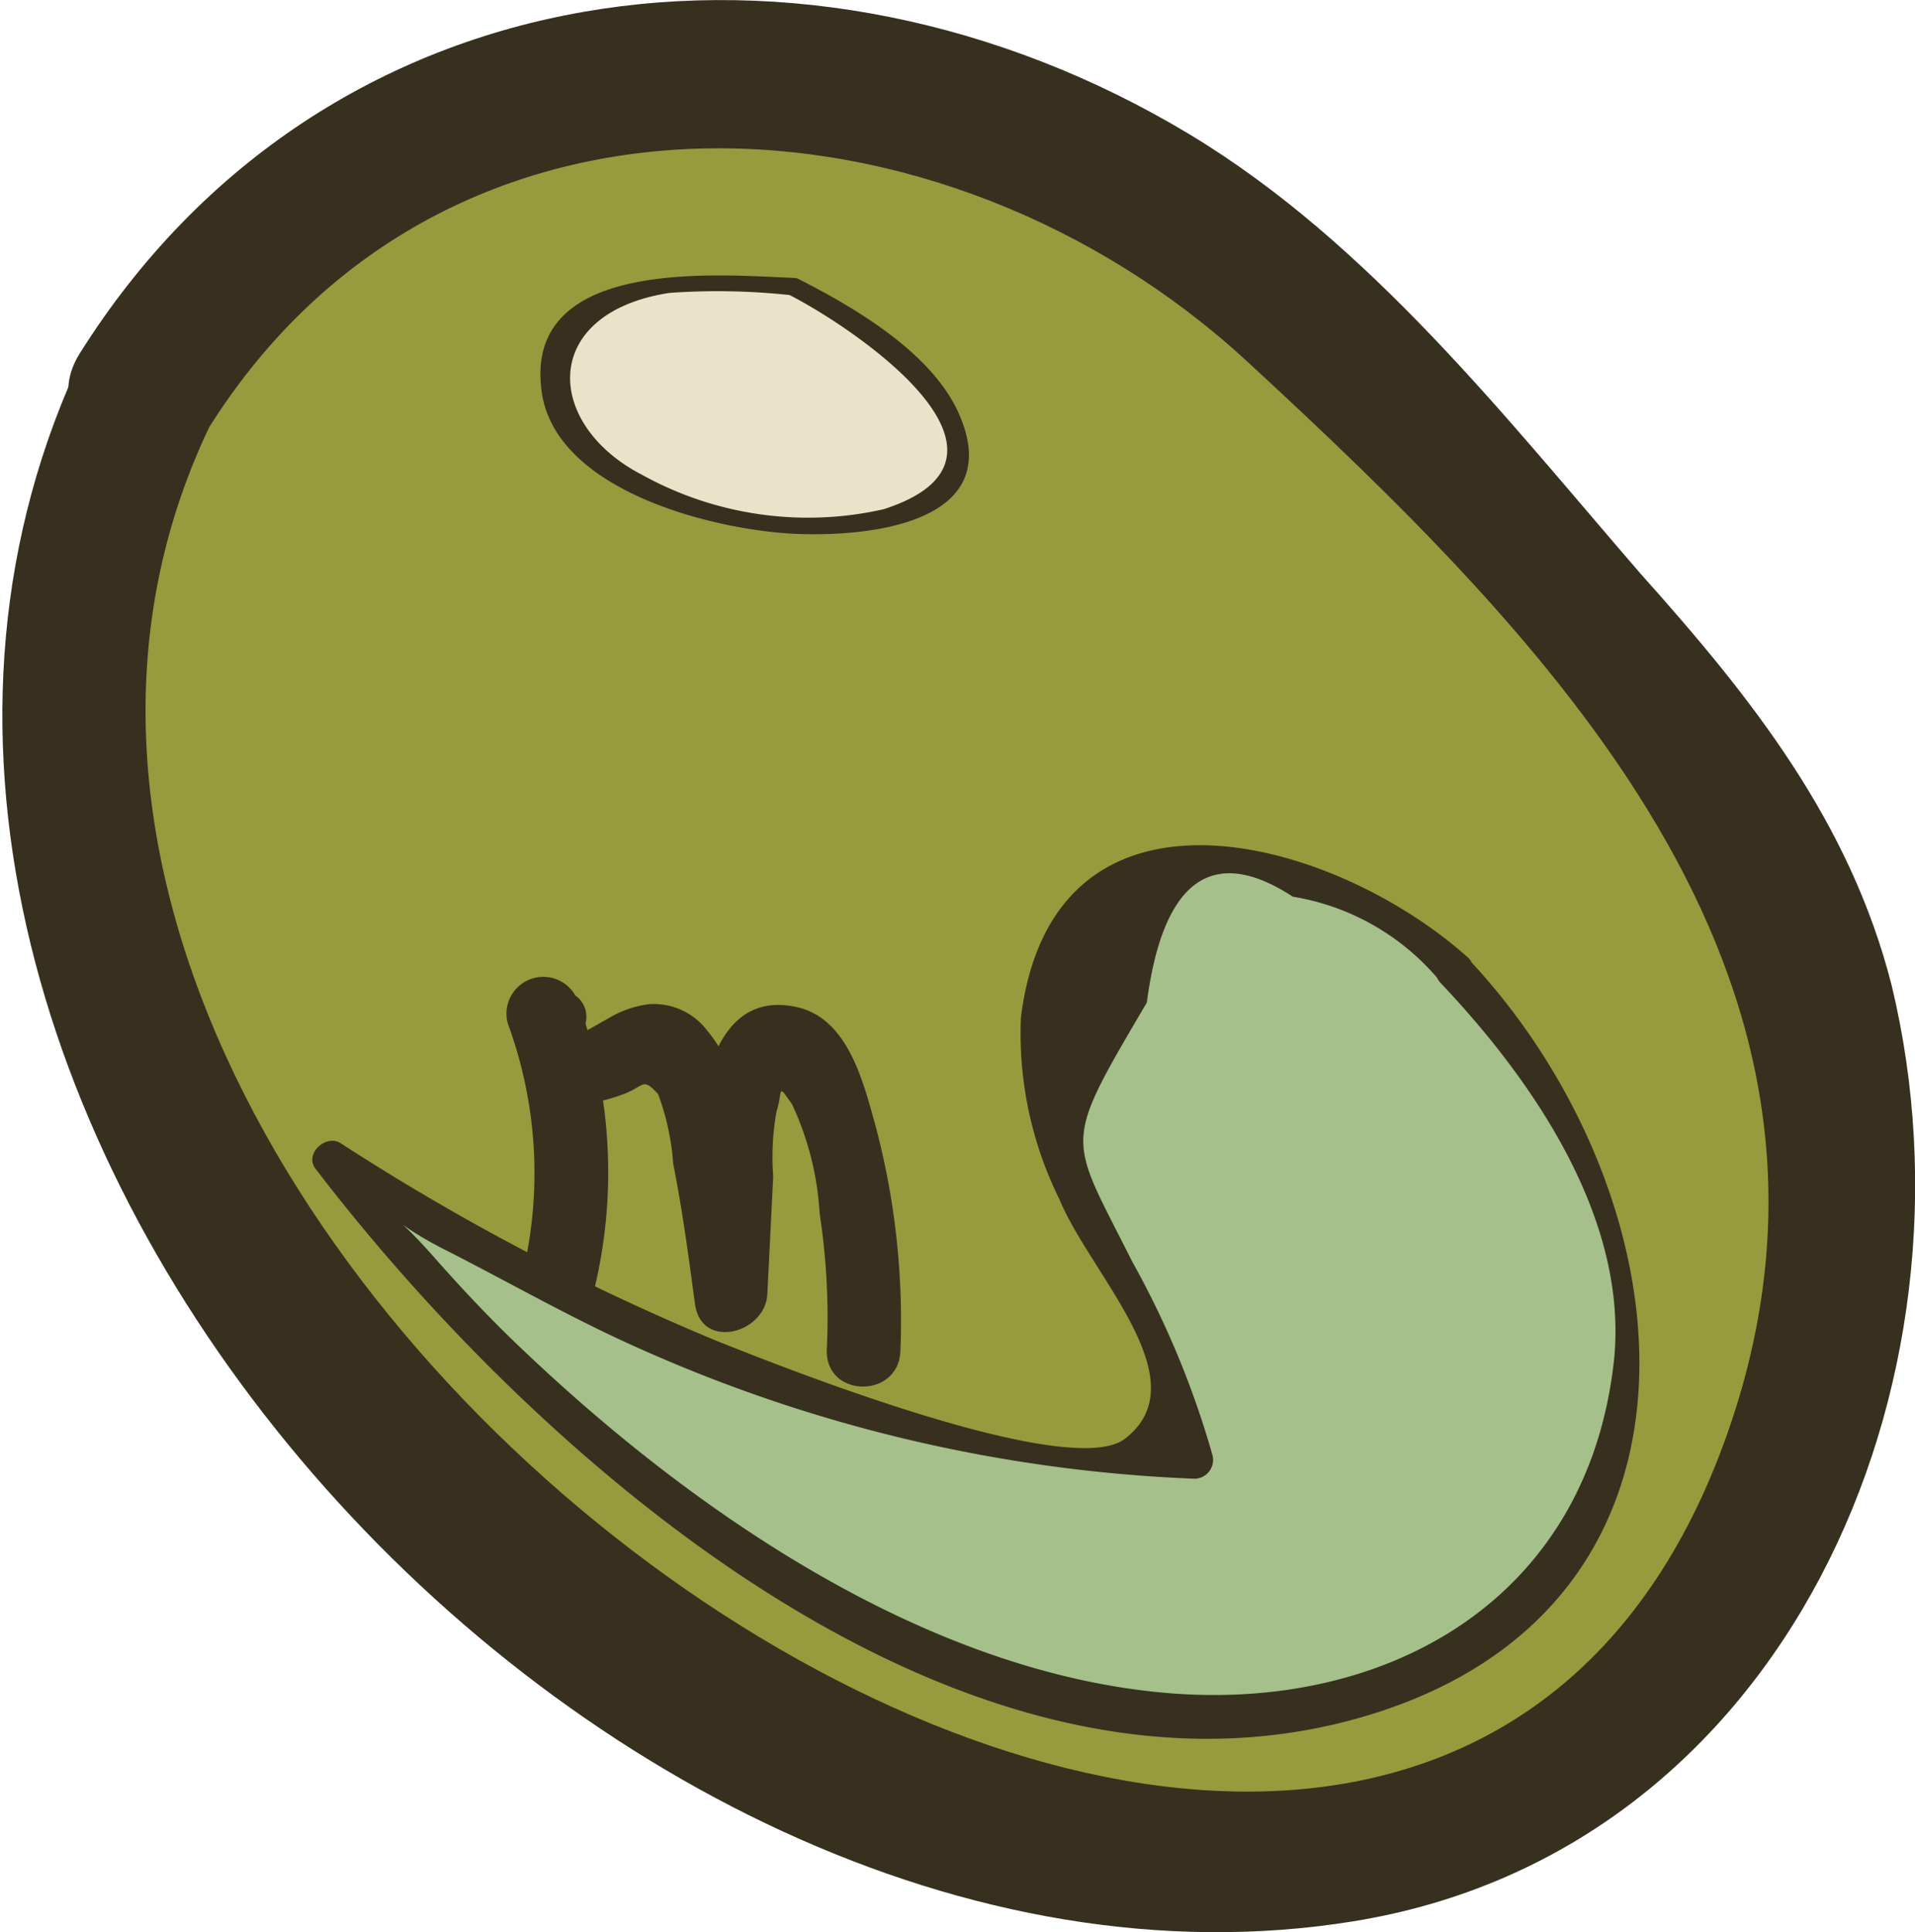 <svg xmlns="http://www.w3.org/2000/svg" viewBox="0 0 45.77 46.18"><defs><style>.cls-1{fill:#979b3d;}.cls-2{fill:#38301f;}.cls-3{fill:#a5c08a;}.cls-4{fill:#eae3ca;}</style></defs><title>m1</title><g id="Layer_2" data-name="Layer 2"><g id="Layer_4" data-name="Layer 4"><path class="cls-1" d="M3.43,9.33A15.79,15.79,0,0,1,12.8,2.18c6.86-2,12.69,1.38,14.74,2.55,2.66,1.52,4.71,3.8,8.8,8.35,3.68,4.1,5.52,6.15,6.53,8.82a18.67,18.67,0,0,1,.24,12.27,14.86,14.86,0,0,1-4.92,7.46c-4.55,3.51-10,2.83-12.38,2.54C19.57,43.4,15.48,40,13,38A28.78,28.78,0,0,1,3.46,24.56C2.25,20.83.33,14.92,3.43,9.33Z"/><path class="cls-2" d="M5,10.21c5.67-9,17.58-8.24,24.81-1.57s15,14.54,11.66,25.07C34,57.11-4.59,30.36,5,10.21c1-2-2.07-3.82-3-1.77C-6.41,26,14.1,48.86,32.33,45.92c10.35-1.66,15.18-12.85,12.88-22.38-1-3.91-3.34-6.86-6-9.83C36,10,32.73,5.8,28.43,3.21,19.33-2.27,7.76-.86,1.91,8.44.7,10.36,3.74,12.13,5,10.21Z"/><path class="cls-2" d="M14.19,30.87A11.92,11.92,0,0,0,13.84,24l-1.61.68c.74,1.48,1.09,2.05,2.67,1.47.51-.19.45-.42.83,0a6,6,0,0,1,.36,1.66c.22,1.11.37,2.23.52,3.35s1.68.71,1.73-.23l.14-2.81a6.24,6.24,0,0,1,.08-1.56c.16-.49,0-.7.37-.17A7.12,7.12,0,0,1,19.59,29a16.47,16.47,0,0,1,.17,3.29c0,1.13,1.72,1.13,1.76,0a18.07,18.07,0,0,0-.62-5.48c-.28-1-.65-2.47-1.85-2.74-3.05-.68-2.4,5.42-2.47,6.9l1.73-.24c-.24-1.74-.21-4.68-1.4-6.09A1.6,1.6,0,0,0,15.5,24a2.51,2.51,0,0,0-.93.32l-.74.42a.62.62,0,0,0-.08-.95.88.88,0,0,0-1.61.68,10.34,10.34,0,0,1,.36,5.93c-.26,1.1,1.44,1.57,1.69.47Z"/><path class="cls-3" d="M34.76,23.18a9.42,9.42,0,0,0-4.27-2.59,4.77,4.77,0,0,0-4.64,1.24c-1.56,1.77-1.13,4.53-.13,6.66s2.48,4.09,2.85,6.41c-7.37,0-14.42-3.2-20.63-7.2A36.9,36.9,0,0,0,20.21,38.4a19.33,19.33,0,0,0,9.23,2.66,10,10,0,0,0,8.3-4.21,9.28,9.28,0,0,0,.95-7.31A14,14,0,0,0,34.76,23.18Z"/><path class="cls-2" d="M35.07,22.87c-3.24-2.89-9.9-4.71-10.67,1.45a8.94,8.94,0,0,0,.92,4.34c.74,1.8,3.38,4.34,1.56,5.73-1.34,1-8.19-1.72-9.74-2.34a55.76,55.76,0,0,1-9-4.73c-.35-.22-.87.25-.6.61,5.27,6.88,15.23,15.72,24.75,13.18,9.23-2.47,8.18-12.52,2.76-18.24-.39-.42-1,.21-.62.62,2.2,2.32,4.52,5.66,4.14,9.07-.65,5.71-5.46,8.35-10.69,7.9-5.72-.49-11.26-4.29-15.32-8.14-.8-.75-1.55-1.55-2.27-2.37-1.22-1.36-1.19-.86.33-.09s3.08,1.67,4.69,2.38a35.91,35.91,0,0,0,13.24,3.1.45.45,0,0,0,.43-.56,21.55,21.55,0,0,0-1.92-4.63c-1.53-3.06-1.7-2.7.35-6.19C27.8,21,29,20.19,30.9,21.43a5.77,5.77,0,0,1,3.55,2.06C34.87,23.86,35.49,23.24,35.07,22.87Z"/><path class="cls-4" d="M18.93,6.86,17.38,6.8a6.64,6.64,0,0,0-2.74.29,2.3,2.3,0,0,0-1.55,2.09,2.87,2.87,0,0,0,1.57,2.05,9,9,0,0,0,7.06,1,1.79,1.79,0,0,0,.91-.48,1.47,1.47,0,0,0,.25-1.07C22.73,8.77,18.93,6.86,18.93,6.86Z"/><path class="cls-2" d="M18.93,6.64c-1.76-.07-6.29-.48-6,2.57.19,2.51,4.15,3.47,6.12,3.55,1.78.07,4.95-.28,3.9-2.8-.62-1.5-2.49-2.59-3.86-3.29-.25-.13-.47.25-.22.38,1.56.8,6.12,3.87,2.25,5.12a8.19,8.19,0,0,1-5.77-.82C13,10.14,12.9,7.48,16,7a16.16,16.16,0,0,1,2.95.06C19.21,7.09,19.21,6.65,18.93,6.64Z"/></g></g></svg>